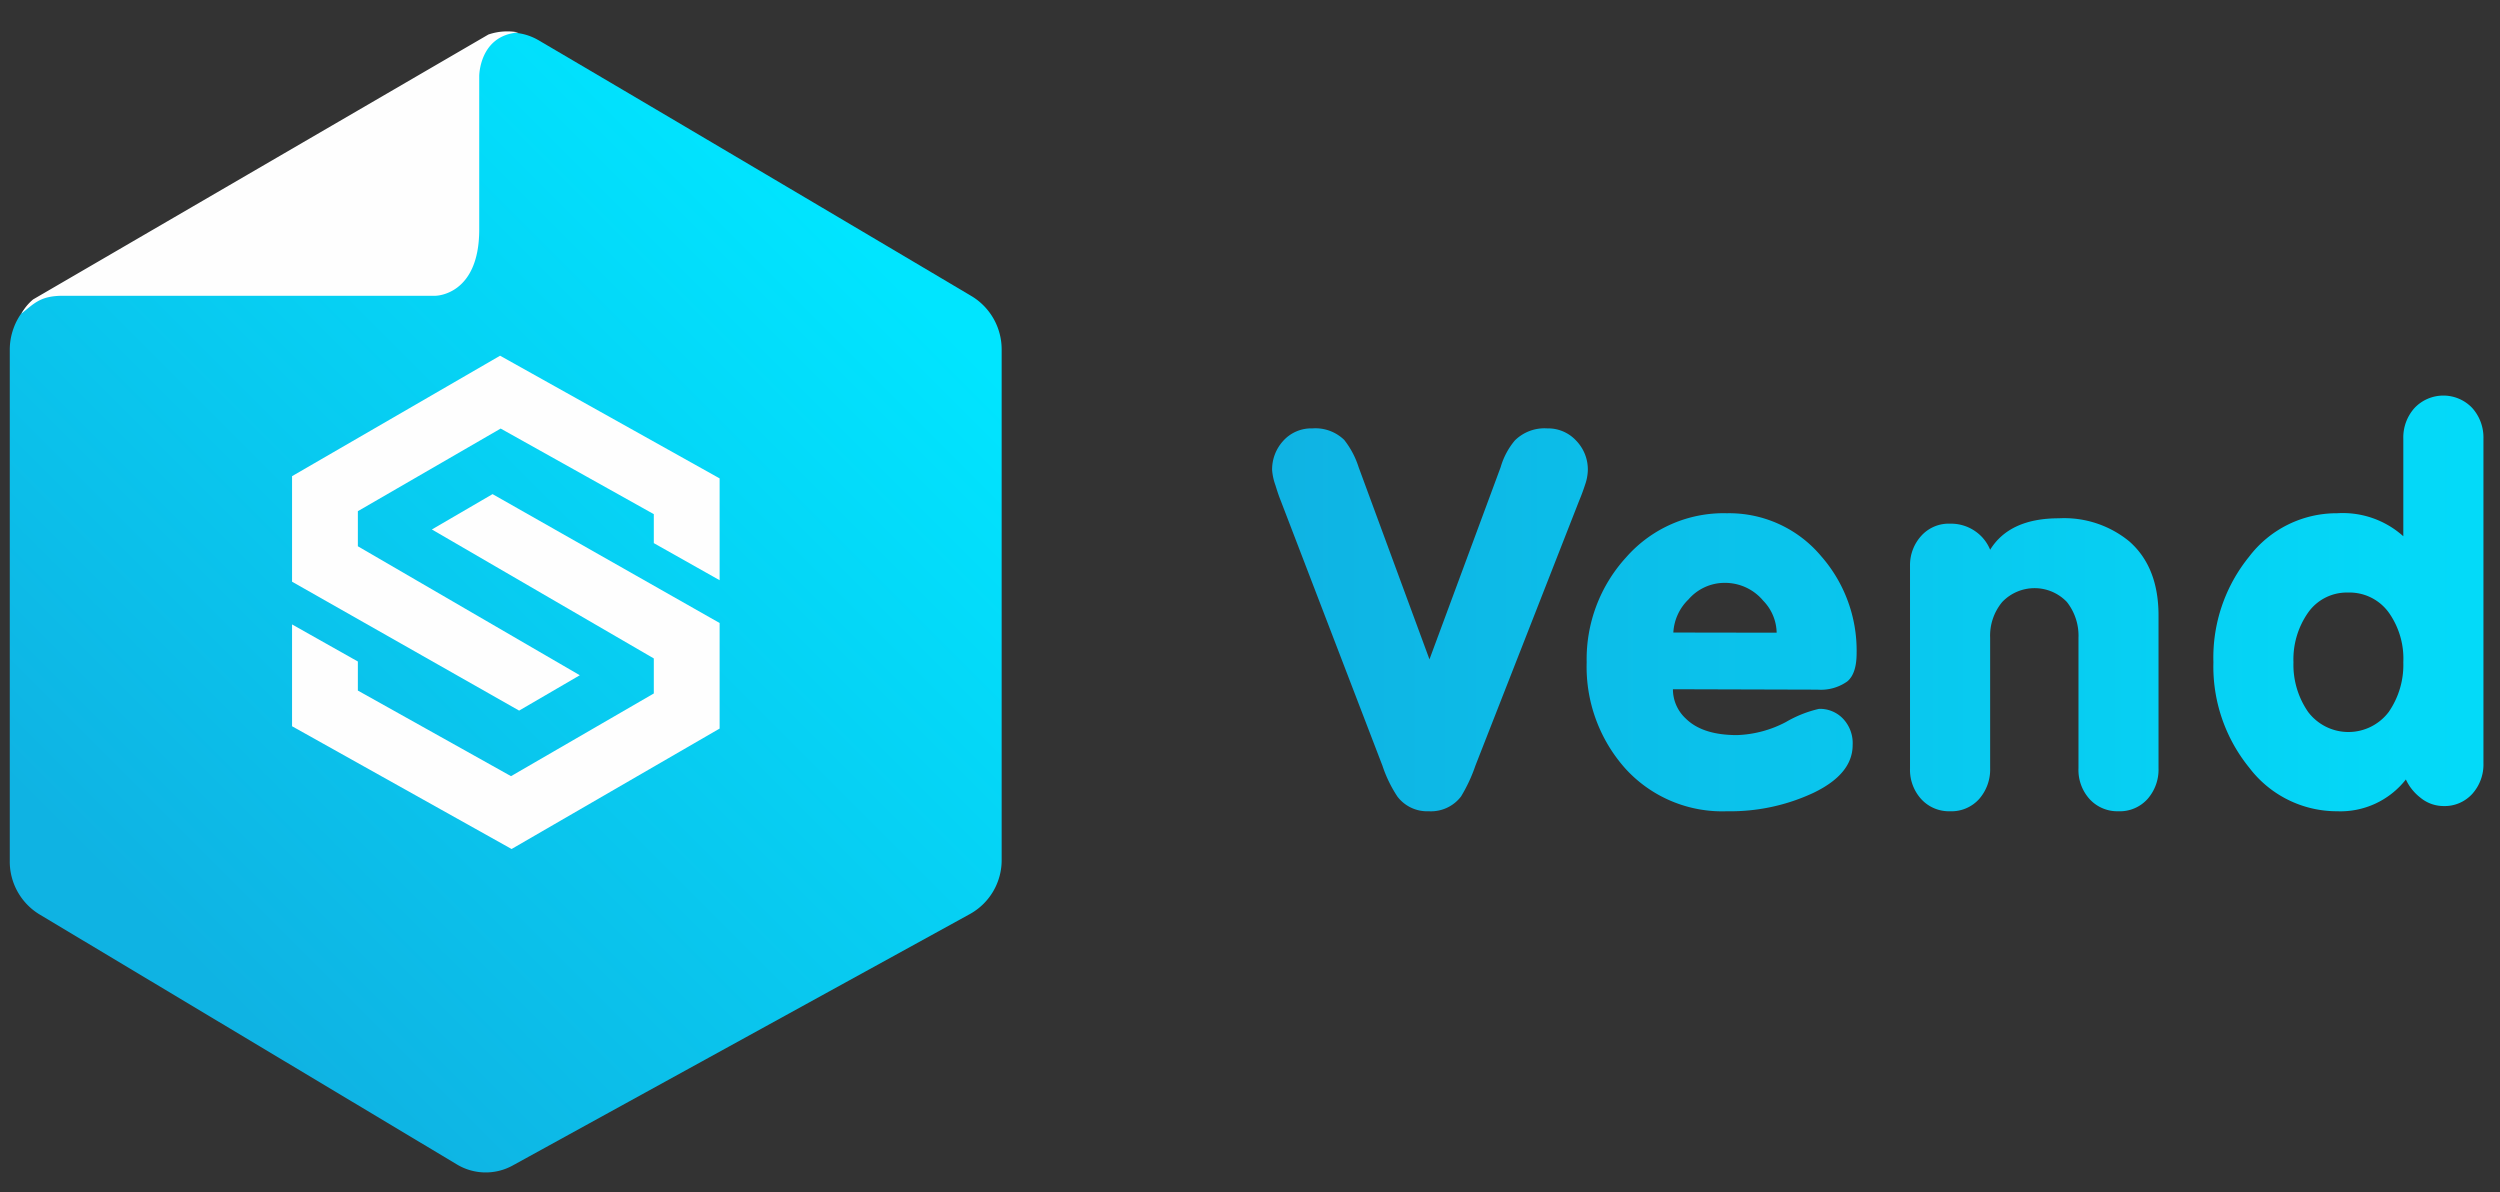 <svg id="Слой_1" data-name="Слой 1" xmlns="http://www.w3.org/2000/svg" xmlns:xlink="http://www.w3.org/1999/xlink" viewBox="0 0 302 144"><rect x="0" y="0" width="302" height="144" fill="#333333" stroke="none"/><defs><style>.cls-1{fill:url(#Безымянный_градиент_22);}.cls-2{fill:#fefefe;}.cls-3{fill:url(#Безымянный_градиент_22-2);}.cls-4{fill:url(#Безымянный_градиент_22-3);}.cls-5{fill:url(#Безымянный_градиент_22-4);}.cls-6{fill:url(#Безымянный_градиент_22-5);}</style><linearGradient id="Безымянный_градиент_22" x1="104.66" y1="29.5" x2="20.31" y2="113.85" gradientUnits="userSpaceOnUse"><stop offset="0" stop-color="#00e5ff"/><stop offset="1" stop-color="#0fb3e3"/></linearGradient><linearGradient id="Безымянный_градиент_22-2" x1="338.33" y1="74.88" x2="154.33" y2="74.88" xlink:href="#Безымянный_градиент_22"/><linearGradient id="Безымянный_градиент_22-3" x1="338.33" y1="80" x2="154.33" y2="80" xlink:href="#Безымянный_градиент_22"/><linearGradient id="Безымянный_градиент_22-4" x1="338.33" y1="80.32" x2="154.33" y2="80.32" xlink:href="#Безымянный_градиент_22"/><linearGradient id="Безымянный_градиент_22-5" x1="338.33" y1="72.88" x2="154.33" y2="72.88" xlink:href="#Безымянный_градиент_22"/></defs><title>Монтажная область 2</title><path class="cls-1" d="M121,42.22v61.61a7.44,7.44,0,0,1-3.77,6.55L61.9,140.81a6.75,6.75,0,0,1-6.68-.13L4.72,110.43A7.47,7.47,0,0,1,1.18,104V42.28a7.56,7.56,0,0,1,.45-2.6,7.34,7.34,0,0,1,3.16-3.86l53.46-31A6.4,6.4,0,0,1,62.57,4h0A6.69,6.69,0,0,1,65,4.83c10.4,6.09,41.81,24.68,52.46,31A7.51,7.51,0,0,1,121,42.22Z"/><path class="cls-2" d="M62.63,3.92c-4.74.35-4.74,5.27-4.74,5.27V27.73c0,8-5.3,8-5.3,8h-45c-2.73,0-3.45.93-5,2.15A6.09,6.09,0,0,1,4,36.17l55-32A7.06,7.06,0,0,1,62.63,3.92Z"/><polygon class="cls-2" points="60.41 42.97 86.93 57.79 86.93 70.09 78.98 65.61 78.98 62.11 60.48 51.77 43.23 61.75 43.23 65.99 70.04 81.57 62.71 85.84 35.28 70.27 35.28 57.52 60.41 42.97"/><polygon class="cls-2" points="61.8 102.56 35.28 87.73 35.28 75.43 43.23 79.91 43.23 83.42 61.73 93.76 78.98 83.77 78.98 79.54 52.17 63.96 59.5 59.69 86.93 75.26 86.93 88.01 61.8 102.56"/><path class="cls-3" d="M181.28,56.43A8.82,8.82,0,0,1,183,53.2a5.09,5.09,0,0,1,3.91-1.45,4.61,4.61,0,0,1,3.5,1.49,5,5,0,0,1,1.4,3.57,5.69,5.69,0,0,1-.31,1.68c-.21.65-.46,1.34-.74,2l-12.53,32a18.94,18.94,0,0,1-1.74,3.73A4.58,4.58,0,0,1,172.59,98a4.51,4.51,0,0,1-3.78-1.77A15.65,15.65,0,0,1,167,92.5l-12.28-32c-.17-.42-.38-1-.65-1.89a6.93,6.93,0,0,1-.4-1.84A5.12,5.12,0,0,1,155,53.27a4.55,4.55,0,0,1,3.54-1.52,5,5,0,0,1,3.84,1.39,10.41,10.41,0,0,1,1.74,3.29l8.56,23.22Z"/><path class="cls-4" d="M202.09,83.26a4.81,4.81,0,0,0,1.55,3.54c1.37,1.35,3.43,2,6.2,2a13.63,13.63,0,0,0,5.9-1.58,14.24,14.24,0,0,1,4-1.59,3.85,3.85,0,0,1,2.88,1.17A4.29,4.29,0,0,1,223.8,90q0,3.48-4.68,5.75A23.7,23.7,0,0,1,208.61,98a15.81,15.81,0,0,1-12.26-5.15A18.45,18.45,0,0,1,191.67,80a18.24,18.24,0,0,1,4.78-12.69A15.66,15.66,0,0,1,208.61,62,14.51,14.51,0,0,1,220,67.19a17.29,17.29,0,0,1,4.28,11.7c0,1.65-.37,2.79-1.12,3.42a5.52,5.52,0,0,1-3.6,1Zm12.53-6.83A5.69,5.69,0,0,0,213,72.57a6,6,0,0,0-4.59-2.16,5.77,5.77,0,0,0-4.44,2,6,6,0,0,0-1.83,4Z"/><path class="cls-5" d="M230.73,68.39a5.26,5.26,0,0,1,1.34-3.64,4.46,4.46,0,0,1,3.5-1.49,5.13,5.13,0,0,1,3.16,1,5,5,0,0,1,1.68,2.15q2.35-3.8,8.31-3.8a12.39,12.39,0,0,1,8.5,2.79q3.52,3.09,3.53,8.92V92.81a5.36,5.36,0,0,1-1.33,3.71A4.49,4.49,0,0,1,255.91,98a4.55,4.55,0,0,1-3.47-1.45,5.25,5.25,0,0,1-1.36-3.74V77.06a6.58,6.58,0,0,0-1.4-4.34,5.4,5.4,0,0,0-7.81,0,6.35,6.35,0,0,0-1.46,4.34V92.81a5.41,5.41,0,0,1-1.33,3.71A4.49,4.49,0,0,1,235.57,98a4.54,4.54,0,0,1-3.47-1.45,5.26,5.26,0,0,1-1.37-3.74Z"/><path class="cls-6" d="M300,92.18a5.32,5.32,0,0,1-1.33,3.7,4.5,4.5,0,0,1-3.51,1.49,4.38,4.38,0,0,1-2.76-1,5.9,5.9,0,0,1-1.77-2.21A10.05,10.05,0,0,1,282.32,98a13.28,13.28,0,0,1-10.6-5.25A19.36,19.36,0,0,1,267.38,80a19.33,19.33,0,0,1,4.31-12.75A13.28,13.28,0,0,1,282.32,62a10.93,10.93,0,0,1,8,2.78V53a5.33,5.33,0,0,1,1.34-3.7,4.8,4.8,0,0,1,7,0A5.34,5.34,0,0,1,300,53ZM277.05,80A10,10,0,0,0,278.82,86a6.1,6.1,0,0,0,9.74,0,10,10,0,0,0,1.76-6,9.62,9.62,0,0,0-1.67-5.88,5.85,5.85,0,0,0-5-2.54A5.72,5.72,0,0,0,278.82,74,9.84,9.84,0,0,0,277.05,80Z"/></svg>